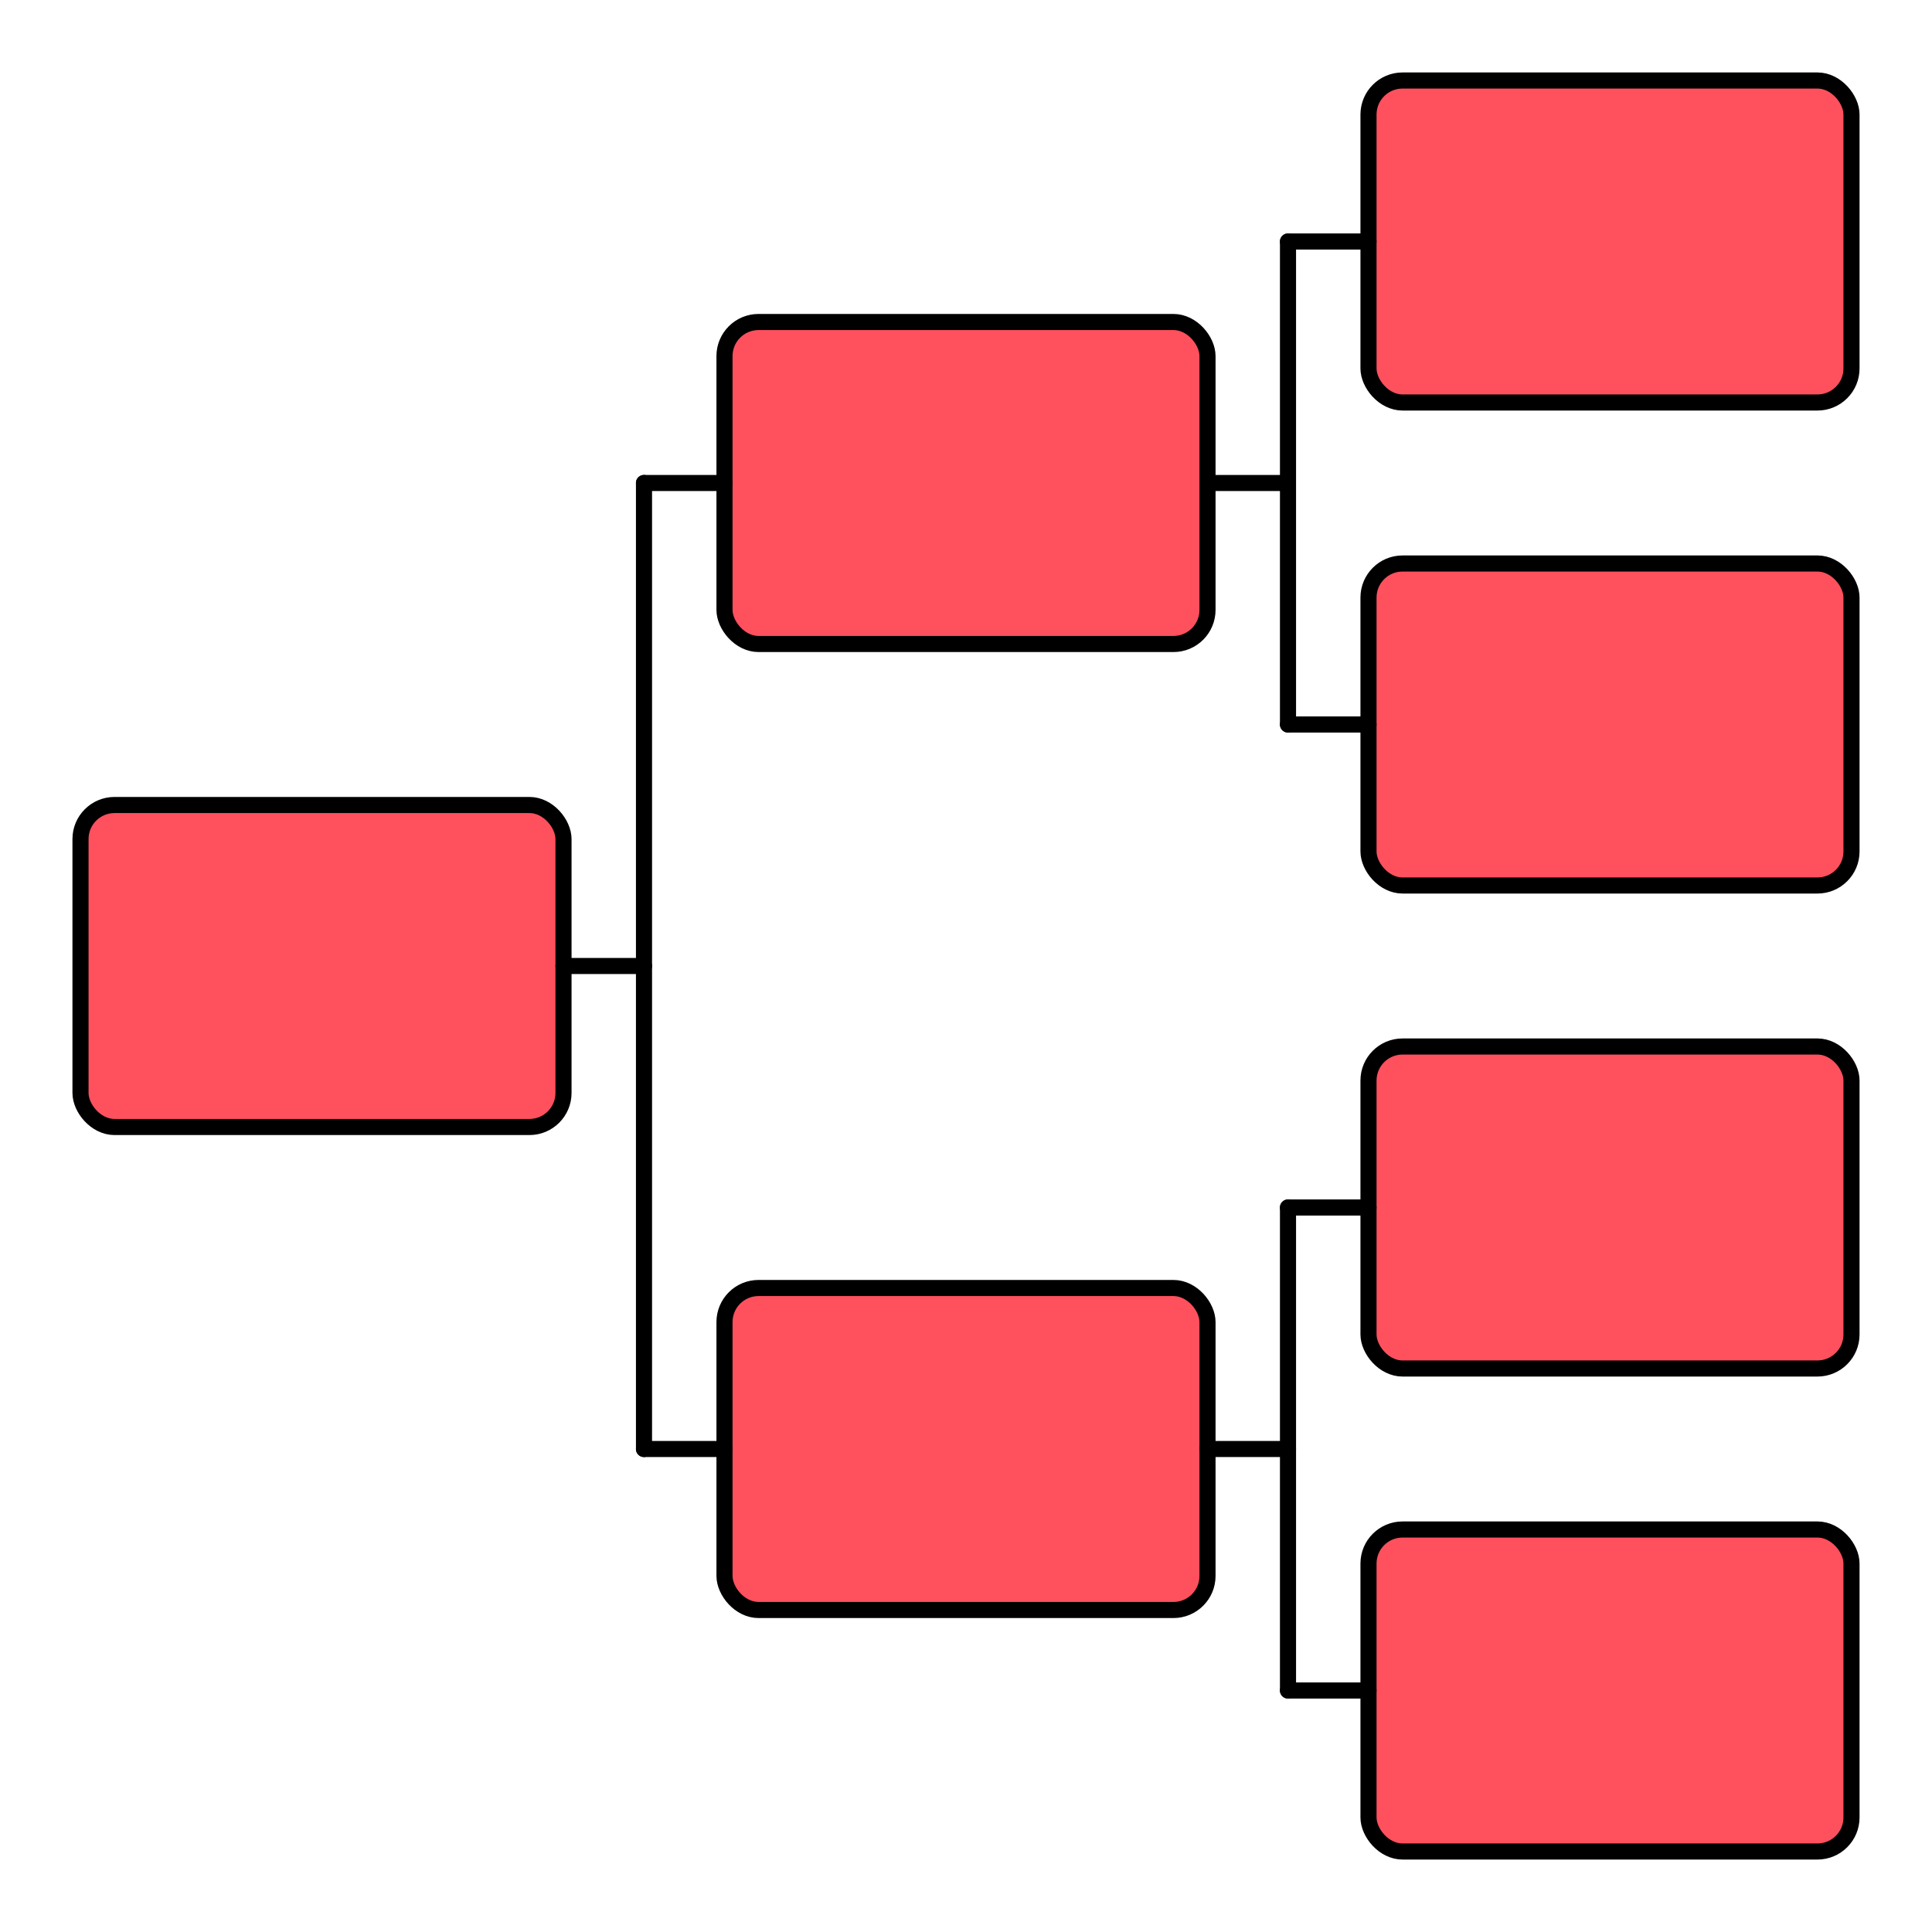 <?xml version="1.0" encoding="UTF-8" standalone="no"?>
<!-- Created with Inkscape (http://www.inkscape.org/) -->
<svg
   xmlns:dc="http://purl.org/dc/elements/1.1/"
   xmlns:cc="http://creativecommons.org/ns#"
   xmlns:rdf="http://www.w3.org/1999/02/22-rdf-syntax-ns#"
   xmlns:svg="http://www.w3.org/2000/svg"
   xmlns="http://www.w3.org/2000/svg"
   xmlns:sodipodi="http://sodipodi.sourceforge.net/DTD/sodipodi-0.dtd"
   xmlns:inkscape="http://www.inkscape.org/namespaces/inkscape"
   id="svg2"
   sodipodi:version="0.32"
   inkscape:version="0.46"
   width="48"
   height="48"
   version="1.0"
   sodipodi:docname="icon_stamboom.svg"
   inkscape:output_extension="org.inkscape.output.svg.inkscape">
  <defs
     id="defs5">
    <inkscape:perspective
       sodipodi:type="inkscape:persp3d"
       inkscape:vp_x="0 : 526.18109 : 1"
       inkscape:vp_y="0 : 1000 : 0"
       inkscape:vp_z="744.09448 : 526.18109 : 1"
       inkscape:persp3d-origin="372.04724 : 350.78739 : 1"
       id="perspective9" />
  </defs>
  <sodipodi:namedview
     inkscape:window-height="1121"
     inkscape:window-width="1920"
     inkscape:pageshadow="2"
     inkscape:pageopacity="0.0"
     guidetolerance="10.0"
     gridtolerance="10.0"
     objecttolerance="10.0"
     borderopacity="1.0"
     bordercolor="#666666"
     pagecolor="#ffffff"
     id="base"
     showgrid="true"
     inkscape:zoom="18.916667"
     inkscape:cx="13.824581"
     inkscape:cy="24.336786"
     inkscape:window-x="0"
     inkscape:window-y="31"
     inkscape:current-layer="svg2">
    <inkscape:grid
       type="xygrid"
       id="grid2382"
       visible="true"
       enabled="true"
       empspacing="4" />
  </sodipodi:namedview>
  <rect
     style="opacity:1;fill:#ff505e;fill-opacity:1;stroke:#000000;stroke-width:0.4;stroke-linejoin:round;stroke-miterlimit:4;stroke-dasharray:none;stroke-opacity:1"
     id="rect2384"
     width="12"
     height="8"
     x="2"
     y="20"
     rx="0.846"
     ry="0.846" />
  <rect
     ry="0.846"
     rx="0.846"
     y="8"
     x="18"
     height="8"
     width="12"
     id="rect3156"
     style="opacity:1;fill:#ff505e;fill-opacity:1;stroke:#000000;stroke-width:0.4;stroke-linejoin:round;stroke-miterlimit:4;stroke-dasharray:none;stroke-opacity:1" />
  <rect
     style="opacity:1;fill:#ff505e;fill-opacity:1;stroke:#000000;stroke-width:0.4;stroke-linejoin:round;stroke-miterlimit:4;stroke-dasharray:none;stroke-opacity:1"
     id="rect3158"
     width="12"
     height="8"
     x="34"
     y="2"
     rx="0.846"
     ry="0.846" />
  <rect
     ry="0.846"
     rx="0.846"
     y="14"
     x="34"
     height="8"
     width="12"
     id="rect3160"
     style="opacity:1;fill:#ff505e;fill-opacity:1;stroke:#000000;stroke-width:0.4;stroke-linejoin:round;stroke-miterlimit:4;stroke-dasharray:none;stroke-opacity:1" />
  <rect
     style="opacity:1;fill:#ff505e;fill-opacity:1;stroke:#000000;stroke-width:0.4;stroke-linejoin:round;stroke-miterlimit:4;stroke-dasharray:none;stroke-opacity:1"
     id="rect3162"
     width="12"
     height="8"
     x="18"
     y="32"
     rx="0.846"
     ry="0.846" />
  <rect
     ry="0.846"
     rx="0.846"
     y="26"
     x="34"
     height="8"
     width="12"
     id="rect3164"
     style="opacity:1;fill:#ff505e;fill-opacity:1;stroke:#000000;stroke-width:0.4;stroke-linejoin:round;stroke-miterlimit:4;stroke-dasharray:none;stroke-opacity:1" />
  <rect
     style="opacity:1;fill:#ff505e;fill-opacity:1;stroke:#000000;stroke-width:0.4;stroke-linejoin:round;stroke-miterlimit:4;stroke-dasharray:none;stroke-opacity:1"
     id="rect3166"
     width="12"
     height="8"
     x="34"
     y="38"
     rx="0.846"
     ry="0.846" />
  <path
     style="fill:none;fill-rule:evenodd;stroke:#000000;stroke-width:0.4;stroke-linecap:round;stroke-linejoin:miter;stroke-opacity:1;stroke-miterlimit:4;stroke-dasharray:none"
     d="M 14,24 C 16,24 16,24 16,24"
     id="path3168" />
  <path
     style="fill:none;fill-rule:evenodd;stroke:#000000;stroke-width:0.4;stroke-linecap:round;stroke-linejoin:miter;stroke-miterlimit:4;stroke-dasharray:none;stroke-opacity:1"
     d="M 18,12 C 16,12 16,12 16,12"
     id="path3170" />
  <path
     id="path3172"
     d="M 16,36 C 18,36 18,36 18,36"
     style="fill:none;fill-rule:evenodd;stroke:#000000;stroke-width:0.4;stroke-linecap:round;stroke-linejoin:miter;stroke-miterlimit:4;stroke-dasharray:none;stroke-opacity:1" />
  <path
     style="fill:none;fill-rule:evenodd;stroke:#000000;stroke-width:0.4;stroke-linecap:round;stroke-linejoin:miter;stroke-miterlimit:4;stroke-dasharray:none;stroke-opacity:1"
     d="M 30,36 C 32,36 32,36 32,36"
     id="path3174" />
  <path
     style="fill:none;fill-rule:evenodd;stroke:#000000;stroke-width:0.4;stroke-linecap:round;stroke-linejoin:miter;stroke-miterlimit:4;stroke-dasharray:none;stroke-opacity:1"
     d="M 32,30 C 34,30 34,30 34,30"
     id="path3176" />
  <path
     style="fill:none;fill-rule:evenodd;stroke:#000000;stroke-width:0.4;stroke-linecap:round;stroke-linejoin:miter;stroke-miterlimit:4;stroke-dasharray:none;stroke-opacity:1"
     d="M 32,42 C 34,42 34,42 34,42"
     id="path3178" />
  <path
     style="fill:none;fill-rule:evenodd;stroke:#000000;stroke-width:0.4;stroke-linecap:butt;stroke-linejoin:miter;stroke-miterlimit:4;stroke-dasharray:none;stroke-opacity:1"
     d="M 30,12 C 32,12 32,12 32,12"
     id="path3180" />
  <path
     style="fill:none;fill-rule:evenodd;stroke:#000000;stroke-width:0.4;stroke-linecap:round;stroke-linejoin:miter;stroke-miterlimit:4;stroke-dasharray:none;stroke-opacity:1"
     d="M 32,18 C 34,18 34,18 34,18"
     id="path3182" />
  <path
     style="fill:none;fill-rule:evenodd;stroke:#000000;stroke-width:0.4;stroke-linecap:round;stroke-linejoin:miter;stroke-miterlimit:4;stroke-dasharray:none;stroke-opacity:1"
     d="M 32,6 C 34,6 34,6 34,6"
     id="path3184" />
  <path
     style="fill:none;fill-rule:evenodd;stroke:#000000;stroke-width:0.4;stroke-linecap:round;stroke-linejoin:miter;stroke-opacity:1;stroke-miterlimit:4;stroke-dasharray:none"
     d="M 16,12 C 16,36 16,36 16,36"
     id="path3186" />
  <path
     style="fill:none;fill-rule:evenodd;stroke:#000000;stroke-width:0.4;stroke-linecap:round;stroke-linejoin:round;stroke-opacity:1;stroke-miterlimit:4;stroke-dasharray:none"
     d="M 32,6 C 32,18 32,18 32,18"
     id="path3188" />
  <path
     id="path3190"
     d="M 32,30 C 32,42 32,42 32,42"
     style="fill:none;fill-rule:evenodd;stroke:#000000;stroke-width:0.4;stroke-linecap:round;stroke-linejoin:round;stroke-miterlimit:4;stroke-dasharray:none;stroke-opacity:1" />
</svg>
